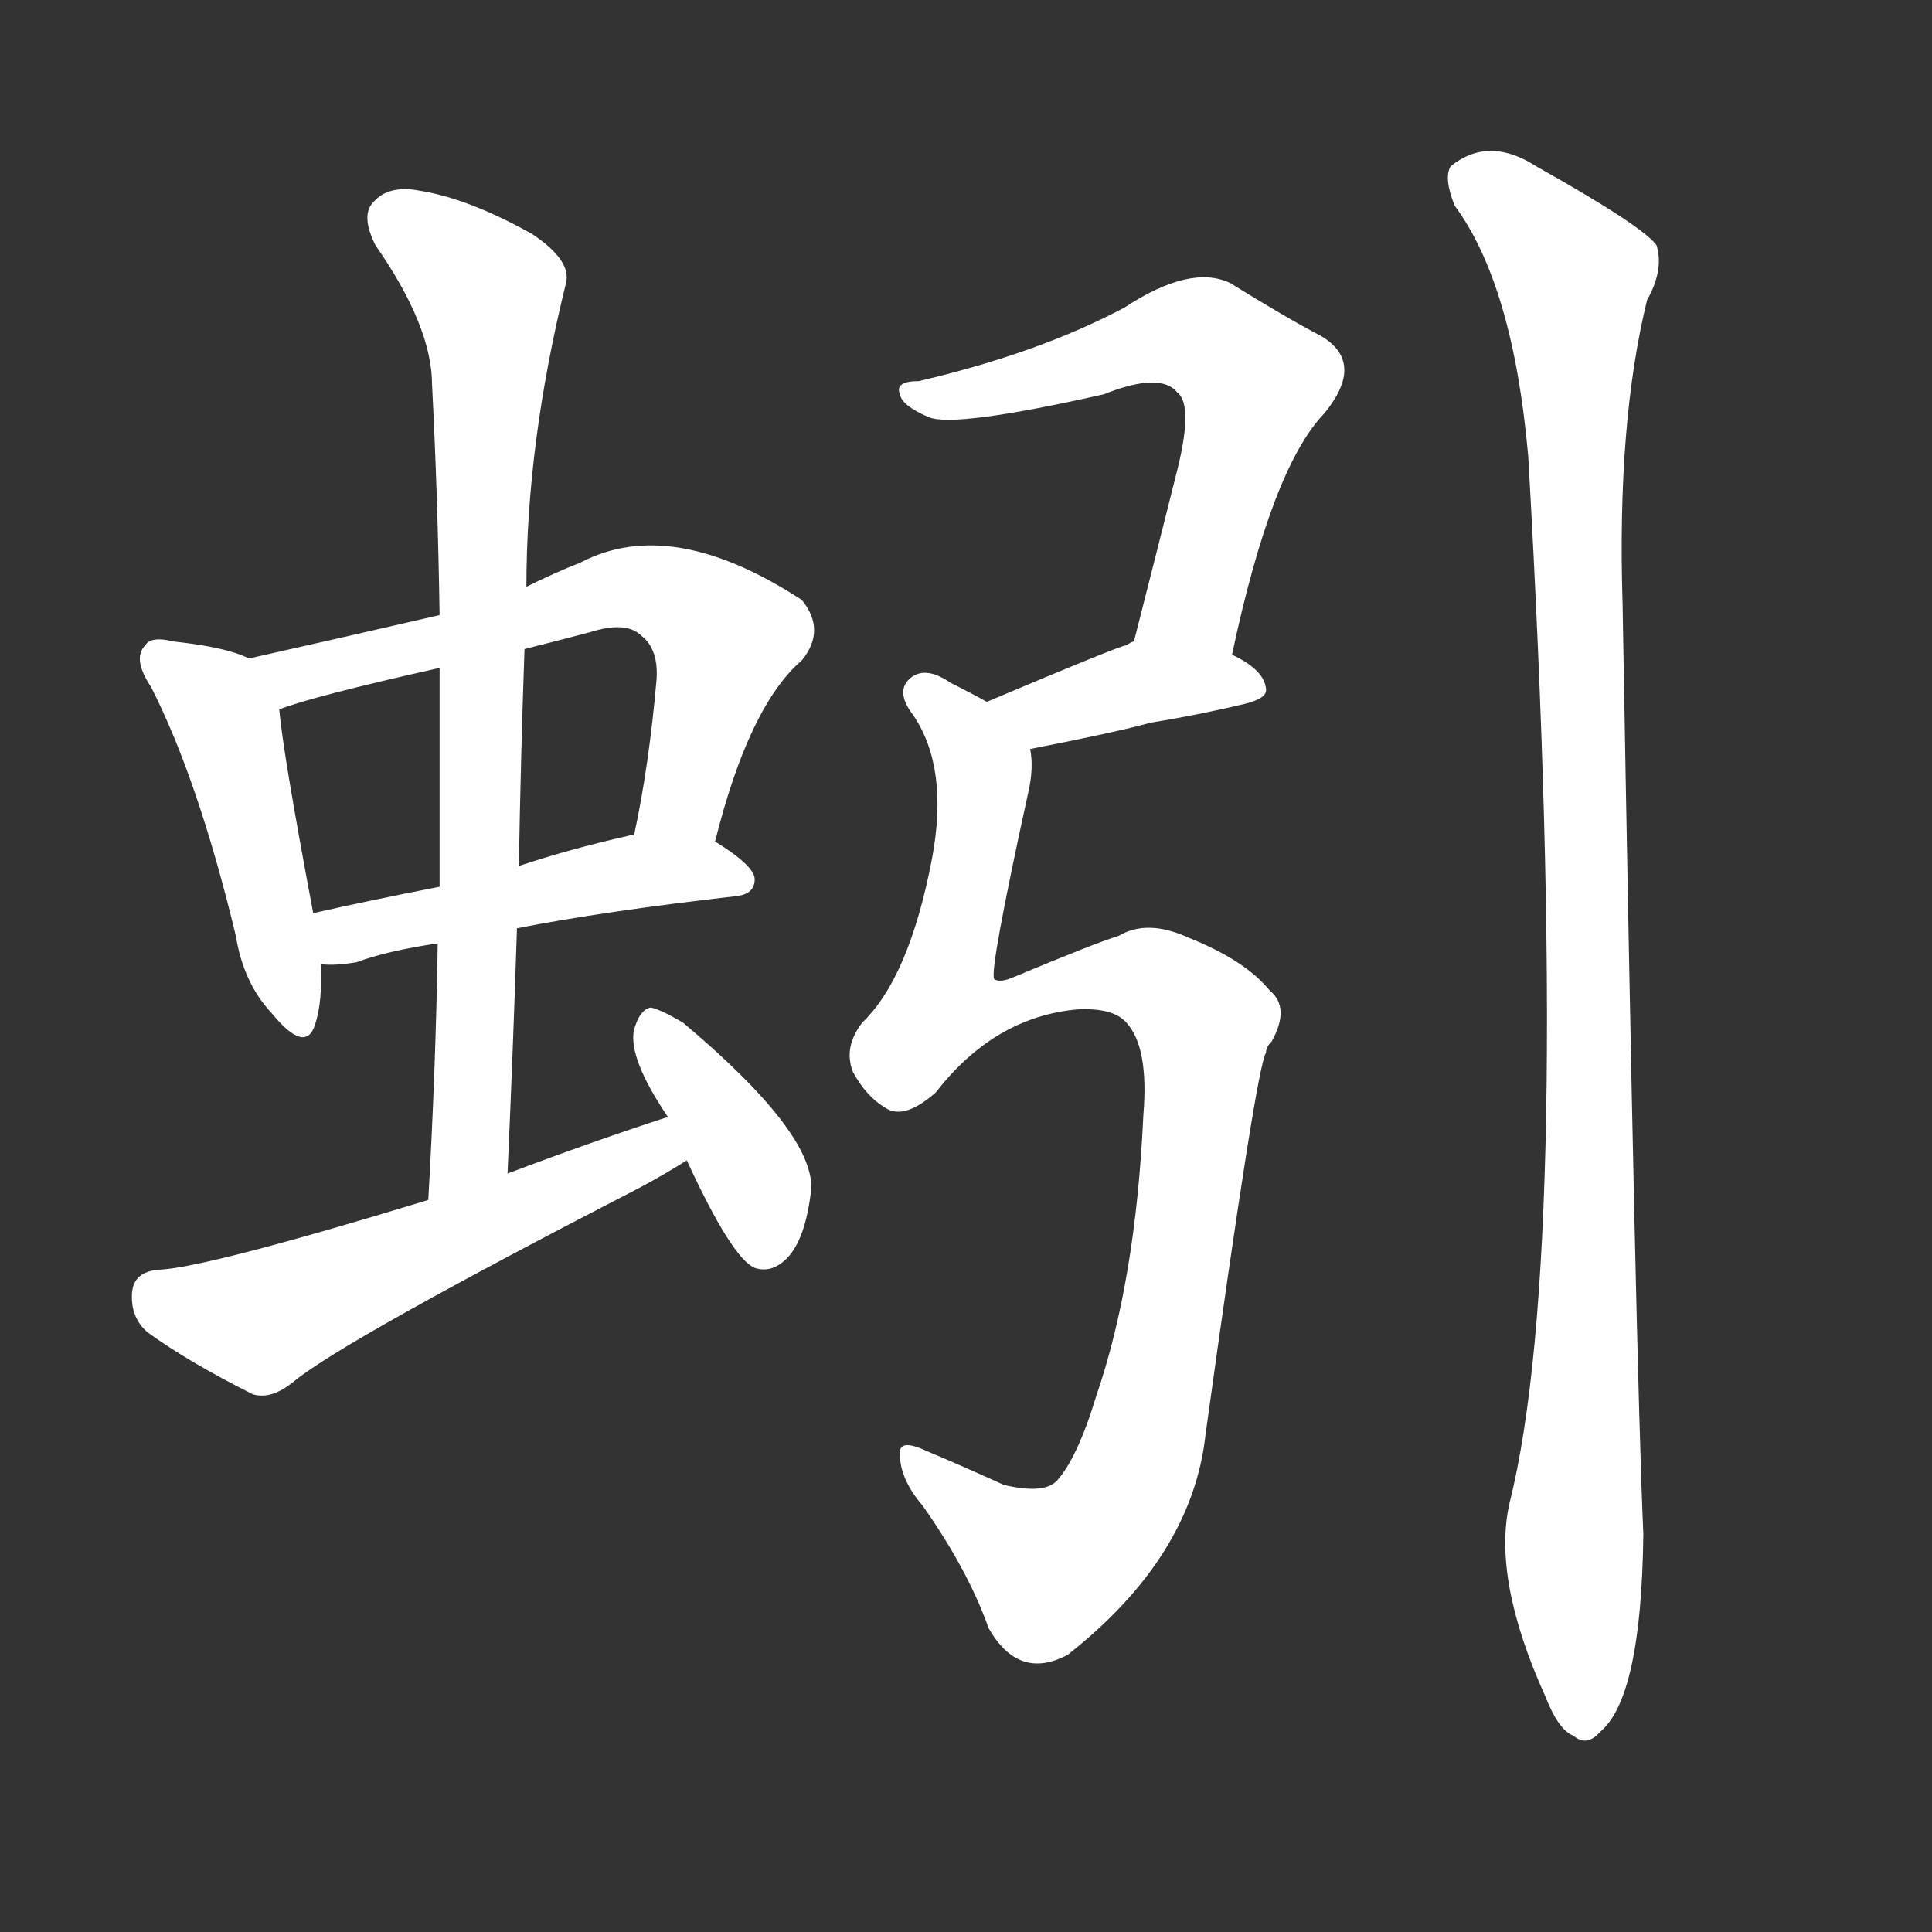 <svg version="1.1" viewBox="0 0 1024 1024" xmlns="http://www.w3.org/2000/svg">
  <rect x="0" y="0" width="1024" height="1024" fill="#333333" stroke="none"/>
  <g transform="scale(1, -1) translate(0, -900)">
    <style type="text/css">
        .stroke1 {fill: #FFFFFF;}
        .stroke2 {fill: #FFFFFF;}
        .stroke3 {fill: #FFFFFF;}
        .stroke4 {fill: #FFFFFF;}
        .stroke5 {fill: #FFFFFF;}
        .stroke6 {fill: #FFFFFF;}
        .stroke7 {fill: #FFFFFF;}
        .stroke8 {fill: #FFFFFF;}
        .stroke9 {fill: #FFFFFF;}
        .stroke10 {fill: #FFFFFF;}
        .stroke11 {fill: #FFFFFF;}
        .stroke12 {fill: #FFFFFF;}
        .stroke13 {fill: #FFFFFF;}
        .stroke14 {fill: #FFFFFF;}
        .stroke15 {fill: #FFFFFF;}
        .stroke16 {fill: #FFFFFF;}
        .stroke17 {fill: #FFFFFF;}
        .stroke18 {fill: #FFFFFF;}
        .stroke19 {fill: #FFFFFF;}
        .stroke20 {fill: #FFFFFF;}
        text {
            font-family: Helvetica;
            font-size: 50px;
            fill: #FFFFFF;}
            paint-order: stroke;
            stroke: #000000;
            stroke-width: 4px;
            stroke-linecap: butt;
            stroke-linejoin: miter;
            font-weight: 800;
        }
    </style>

    <path d="M 132 551 Q 120 557 92 560 Q 80 563 77 558 Q 70 551 80 536 Q 105 487 125 404 Q 129 379 144 363 Q 162 341 167 357 Q 171 369 170 389 L 166 416 Q 150 501 148 524 C 146 546 146 546 132 551 Z" class="stroke1"/>
    <path d="M 379 454 Q 397 526 425 550 Q 438 566 425 582 Q 356 627 308 602 Q 293 596 279 589 L 233 574 Q 181 562 132 551 C 103 544 120 515 148 524 Q 166 531 233 546 L 278 556 Q 294 560 313 565 Q 332 571 340 563 Q 349 556 348 540 Q 344 494 336 457 C 330 428 371 425 379 454 Z" class="stroke2"/>
    <path d="M 274 408 Q 320 417 390 425 Q 400 426 400 434 Q 400 441 379 454 C 368 461 366 461 336 457 Q 335 458 333 457 Q 302 450 275 441 L 233 430 Q 197 423 166 416 C 137 409 140 390 170 389 Q 177 388 189 390 Q 205 396 232 400 L 274 408 Z" class="stroke3"/>
    <path d="M 269 278 Q 272 345 274 408 L 275 441 Q 276 499 278 556 L 279 589 Q 279 665 300 750 Q 303 762 282 776 Q 248 795 222 799 Q 206 802 198 793 Q 191 786 199 770 Q 229 727 229 696 Q 232 638 233 574 L 233 546 Q 233 491 233 430 L 232 400 Q 231 334 227 264 C 225 234 268 248 269 278 Z" class="stroke4"/>
    <path d="M 354 308 Q 314 295 269 278 L 227 264 Q 109 228 84 227 Q 71 226 70 215 Q 69 202 78 194 Q 100 178 134 161 Q 144 158 156 168 Q 183 190 340 271 Q 353 278 364 285 C 390 301 383 317 354 308 Z" class="stroke5"/>
    <path d="M 364 285 Q 388 233 400 228 Q 409 225 417 233 Q 427 243 430 270 Q 431 300 362 358 Q 350 365 345 366 Q 339 365 336 354 Q 333 339 354 308 L 364 285 Z" class="stroke6"/>
    <path d="M 653 553 Q 674 652 702 681 Q 724 708 700 722 Q 681 732 652 750 Q 631 760 596 737 Q 551 713 487 698 Q 474 698 477 691 Q 478 685 492 679 Q 505 673 585 691 Q 615 703 624 692 Q 633 685 623 647 Q 613 607 601 560 C 594 531 647 524 653 553 Z" class="stroke7"/>
    <path d="M 546 503 Q 592 512 610 517 Q 635 521 660 527 Q 672 530 671 535 Q 670 545 653 553 C 626 567 621 569 601 560 Q 600 560 597 558 Q 594 558 523 528 C 495 516 517 497 546 503 Z" class="stroke8"/>
    <path d="M 571 365 Q 590 366 597 358 Q 609 345 606 309 Q 602 221 581 160 Q 571 127 560 115 Q 553 108 532 113 Q 510 123 491 131 Q 476 138 477 129 Q 477 116 489 102 Q 513 68 524 37 Q 540 9 566 23 Q 632 75 639 140 Q 666 335 671 342 Q 671 345 674 348 Q 684 366 673 375 Q 660 391 630 403 Q 608 413 593 404 Q 580 400 537 382 Q 530 379 527 381 Q 524 384 545 480 Q 548 493 546 503 C 547 515 547 515 523 528 Q 516 532 504 538 Q 491 547 483 541 Q 474 534 484 521 Q 503 493 494 445 Q 482 382 457 358 Q 447 345 452 332 Q 459 319 469 313 Q 479 306 496 321 Q 527 361 571 365 Z" class="stroke9"/>
    <path d="M 800 103 Q 791 63 819 1 Q 826 -17 834 -20 Q 841 -26 848 -18 Q 870 0 871 87 Q 867 177 860 580 Q 857 676 873 741 Q 882 757 878 770 Q 871 780 814 812 Q 789 828 769 812 Q 765 806 771 791 Q 802 749 810 658 Q 834 238 800 103 Z" class="stroke10"/>
</g></svg>